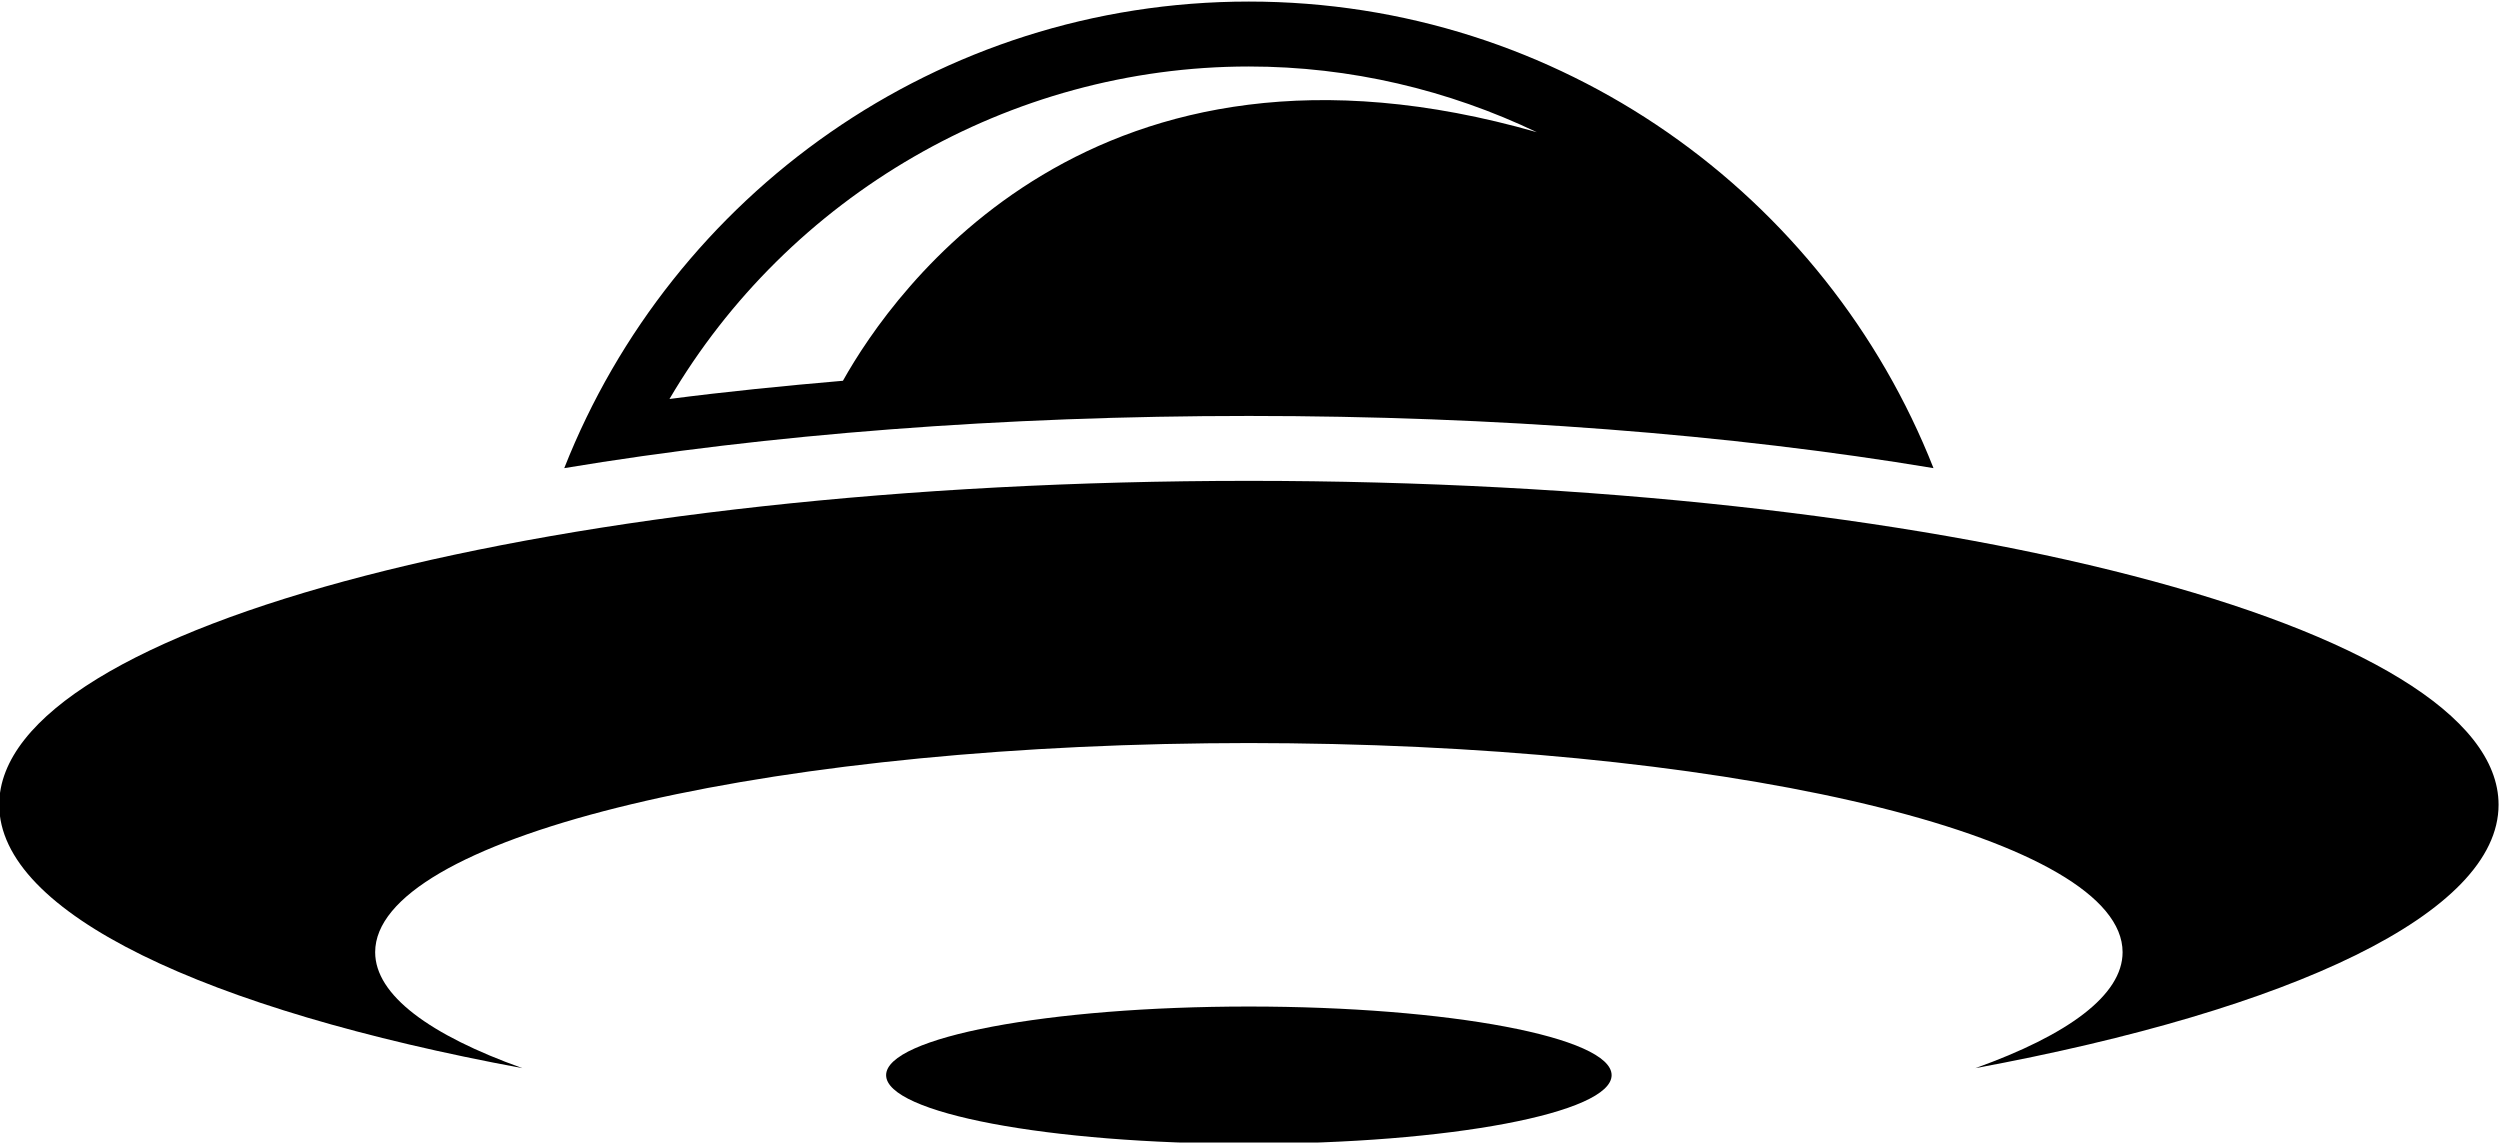 <?xml version="1.0" encoding="UTF-8" standalone="no"?>
<!-- Created with Inkscape (http://www.inkscape.org/) -->

<svg
   version="1.1"
   id="svg2"
   width="179.991"
   height="82.256"
   viewBox="0 0 179.991 82.256"
   sodipodi:docname="New Logo.svg"
   xmlns:inkscape="http://www.inkscape.org/namespaces/inkscape"
   xmlns:sodipodi="http://sodipodi.sourceforge.net/DTD/sodipodi-0.dtd"
   xmlns="http://www.w3.org/2000/svg"
   xmlns:svg="http://www.w3.org/2000/svg">
  <defs
     id="defs6">
    <clipPath
       clipPathUnits="userSpaceOnUse"
       id="clipPath13">
      <g
         id="g14"
         transform="translate(-262.242,-278.862)">
        <path
           d="M 0,622.142 H 877.197 V 0 H 0 Z"
           id="path13" />
      </g>
    </clipPath>
    <clipPath
       clipPathUnits="userSpaceOnUse"
       id="clipPath14">
      <g
         id="g15"
         transform="translate(-242.649,-333.341)">
        <path
           d="M 0,622.142 H 877.197 V 0 H 0 Z"
           id="path14" />
      </g>
    </clipPath>
    <clipPath
       clipPathUnits="userSpaceOnUse"
       id="clipPath15">
      <g
         id="g16"
         transform="translate(-242.649,-310.961)">
        <path
           d="M 0,622.142 H 877.197 V 0 H 0 Z"
           id="path15" />
      </g>
    </clipPath>
  </defs>
  <sodipodi:namedview
     id="namedview4"
     pagecolor="#ffffff"
     bordercolor="#000000"
     borderopacity="0.25"
     inkscape:showpageshadow="2"
     inkscape:pageopacity="0.0"
     inkscape:pagecheckerboard="0"
     inkscape:deskcolor="#d1d1d1" />
  <g
     id="g8"
     inkscape:groupmode="layer"
     inkscape:label="1"
     transform="matrix(1.333,0,0,-1.333,-233.538,449.131)">
    <g
       id="g17"
       inkscape:export-filename="ufo.png"
       inkscape:export-xdpi="96"
       inkscape:export-ydpi="96">
      <g
         id="g20"
         transform="translate(242.649,310.961)"
         style="fill:#000000;fill-opacity:1"
         clip-path="url(#clipPath15)">
        <path
           d="m 0,0 c -37.275,0 -67.495,-7.832 -67.495,-17.493 0,-5.867 11.155,-11.056 28.258,-14.228 -5.008,1.793 -7.952,3.945 -7.952,6.264 0,6.06 19.928,11.003 44.951,11.282 0.742,0.01 1.487,0.014 2.238,0.014 0.753,0 1.5,-0.004 2.241,-0.014 25.023,-0.279 44.95,-5.222 44.95,-11.282 0,-2.319 -2.943,-4.471 -7.953,-6.264 17.104,3.172 28.26,8.361 28.26,14.228 C 67.498,-7.832 37.278,0 0,0"
           style="fill:#000000;fill-opacity:1;fill-rule:nonzero;stroke:none"
           id="path22" />
      </g>
      <g
         id="g24"
         transform="translate(242.649,333.341)"
         style="fill:#000000;fill-opacity:1"
         clip-path="url(#clipPath14)">
        <path
           d="m 0,0 c 5.487,0 10.781,-1.269 15.556,-3.55 -23.962,6.868 -34.748,-8.551 -37.48,-13.424 -3.184,-0.274 -6.327,-0.588 -9.369,-0.984 C -24.869,-7.016 -12.958,0 0,0 m 0.003,-18.874 c 13.292,0 26.007,-0.991 36.975,-2.819 -5.81,14.75 -20.163,25.2 -36.978,25.2 -16.813,0 -31.163,-10.452 -36.976,-25.2 10.969,1.828 23.683,2.819 36.979,2.819"
           style="fill:#000000;fill-opacity:1;fill-rule:nonzero;stroke:none"
           id="path26" />
      </g>
      <g
         id="g28"
         transform="translate(262.242,278.862)"
         style="fill:#000000;fill-opacity:1"
         clip-path="url(#clipPath13)">
        <path
           d="m 0,0 c 0,-2.047 -8.772,-3.706 -19.593,-3.706 -10.821,0 -19.592,1.659 -19.592,3.706 0,2.048 8.771,3.707 19.592,3.707 C -8.772,3.707 0,2.048 0,0"
           style="fill:#000000;fill-opacity:1;fill-rule:nonzero;stroke:none"
           id="path30" />
      </g>
    </g>
  </g>
</svg>
